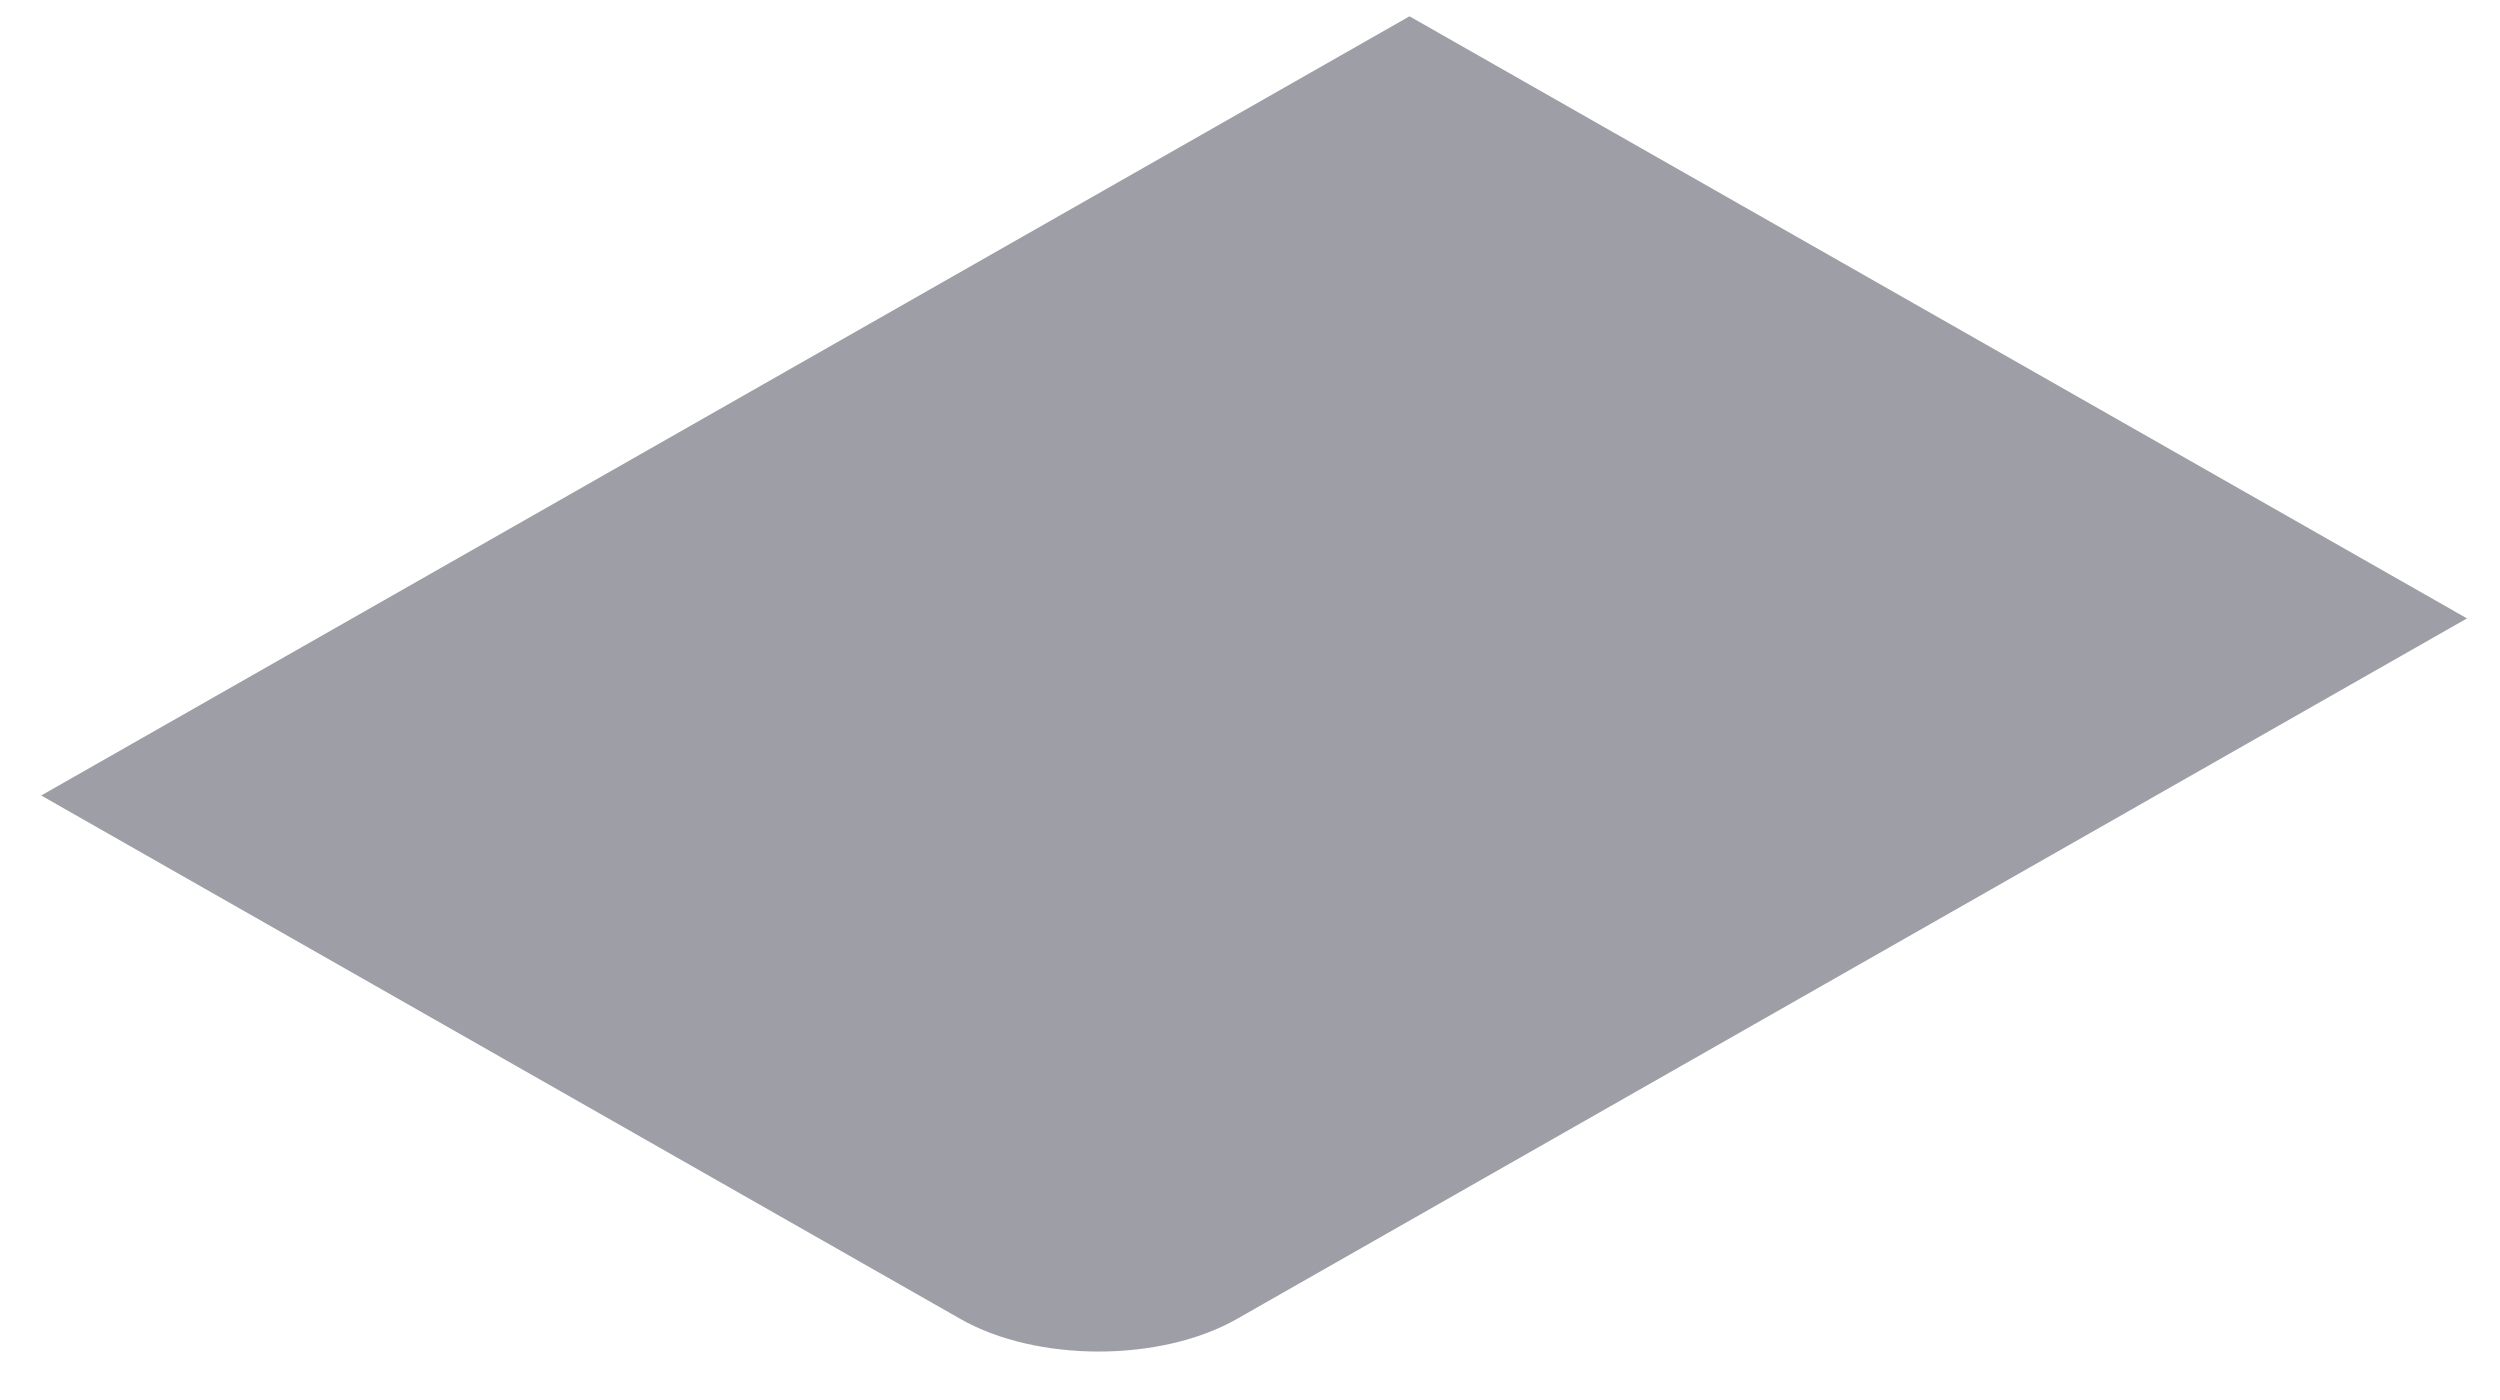 <svg width="25" height="14" viewBox="0 0 25 14" fill="none" xmlns="http://www.w3.org/2000/svg">
<path d="M0.412 7.955L14.095 0.163L24.67 6.184L12.368 13.19C11.605 13.624 10.368 13.624 9.605 13.19L0.412 7.955Z" fill="#9E9EA7"/>
</svg>
